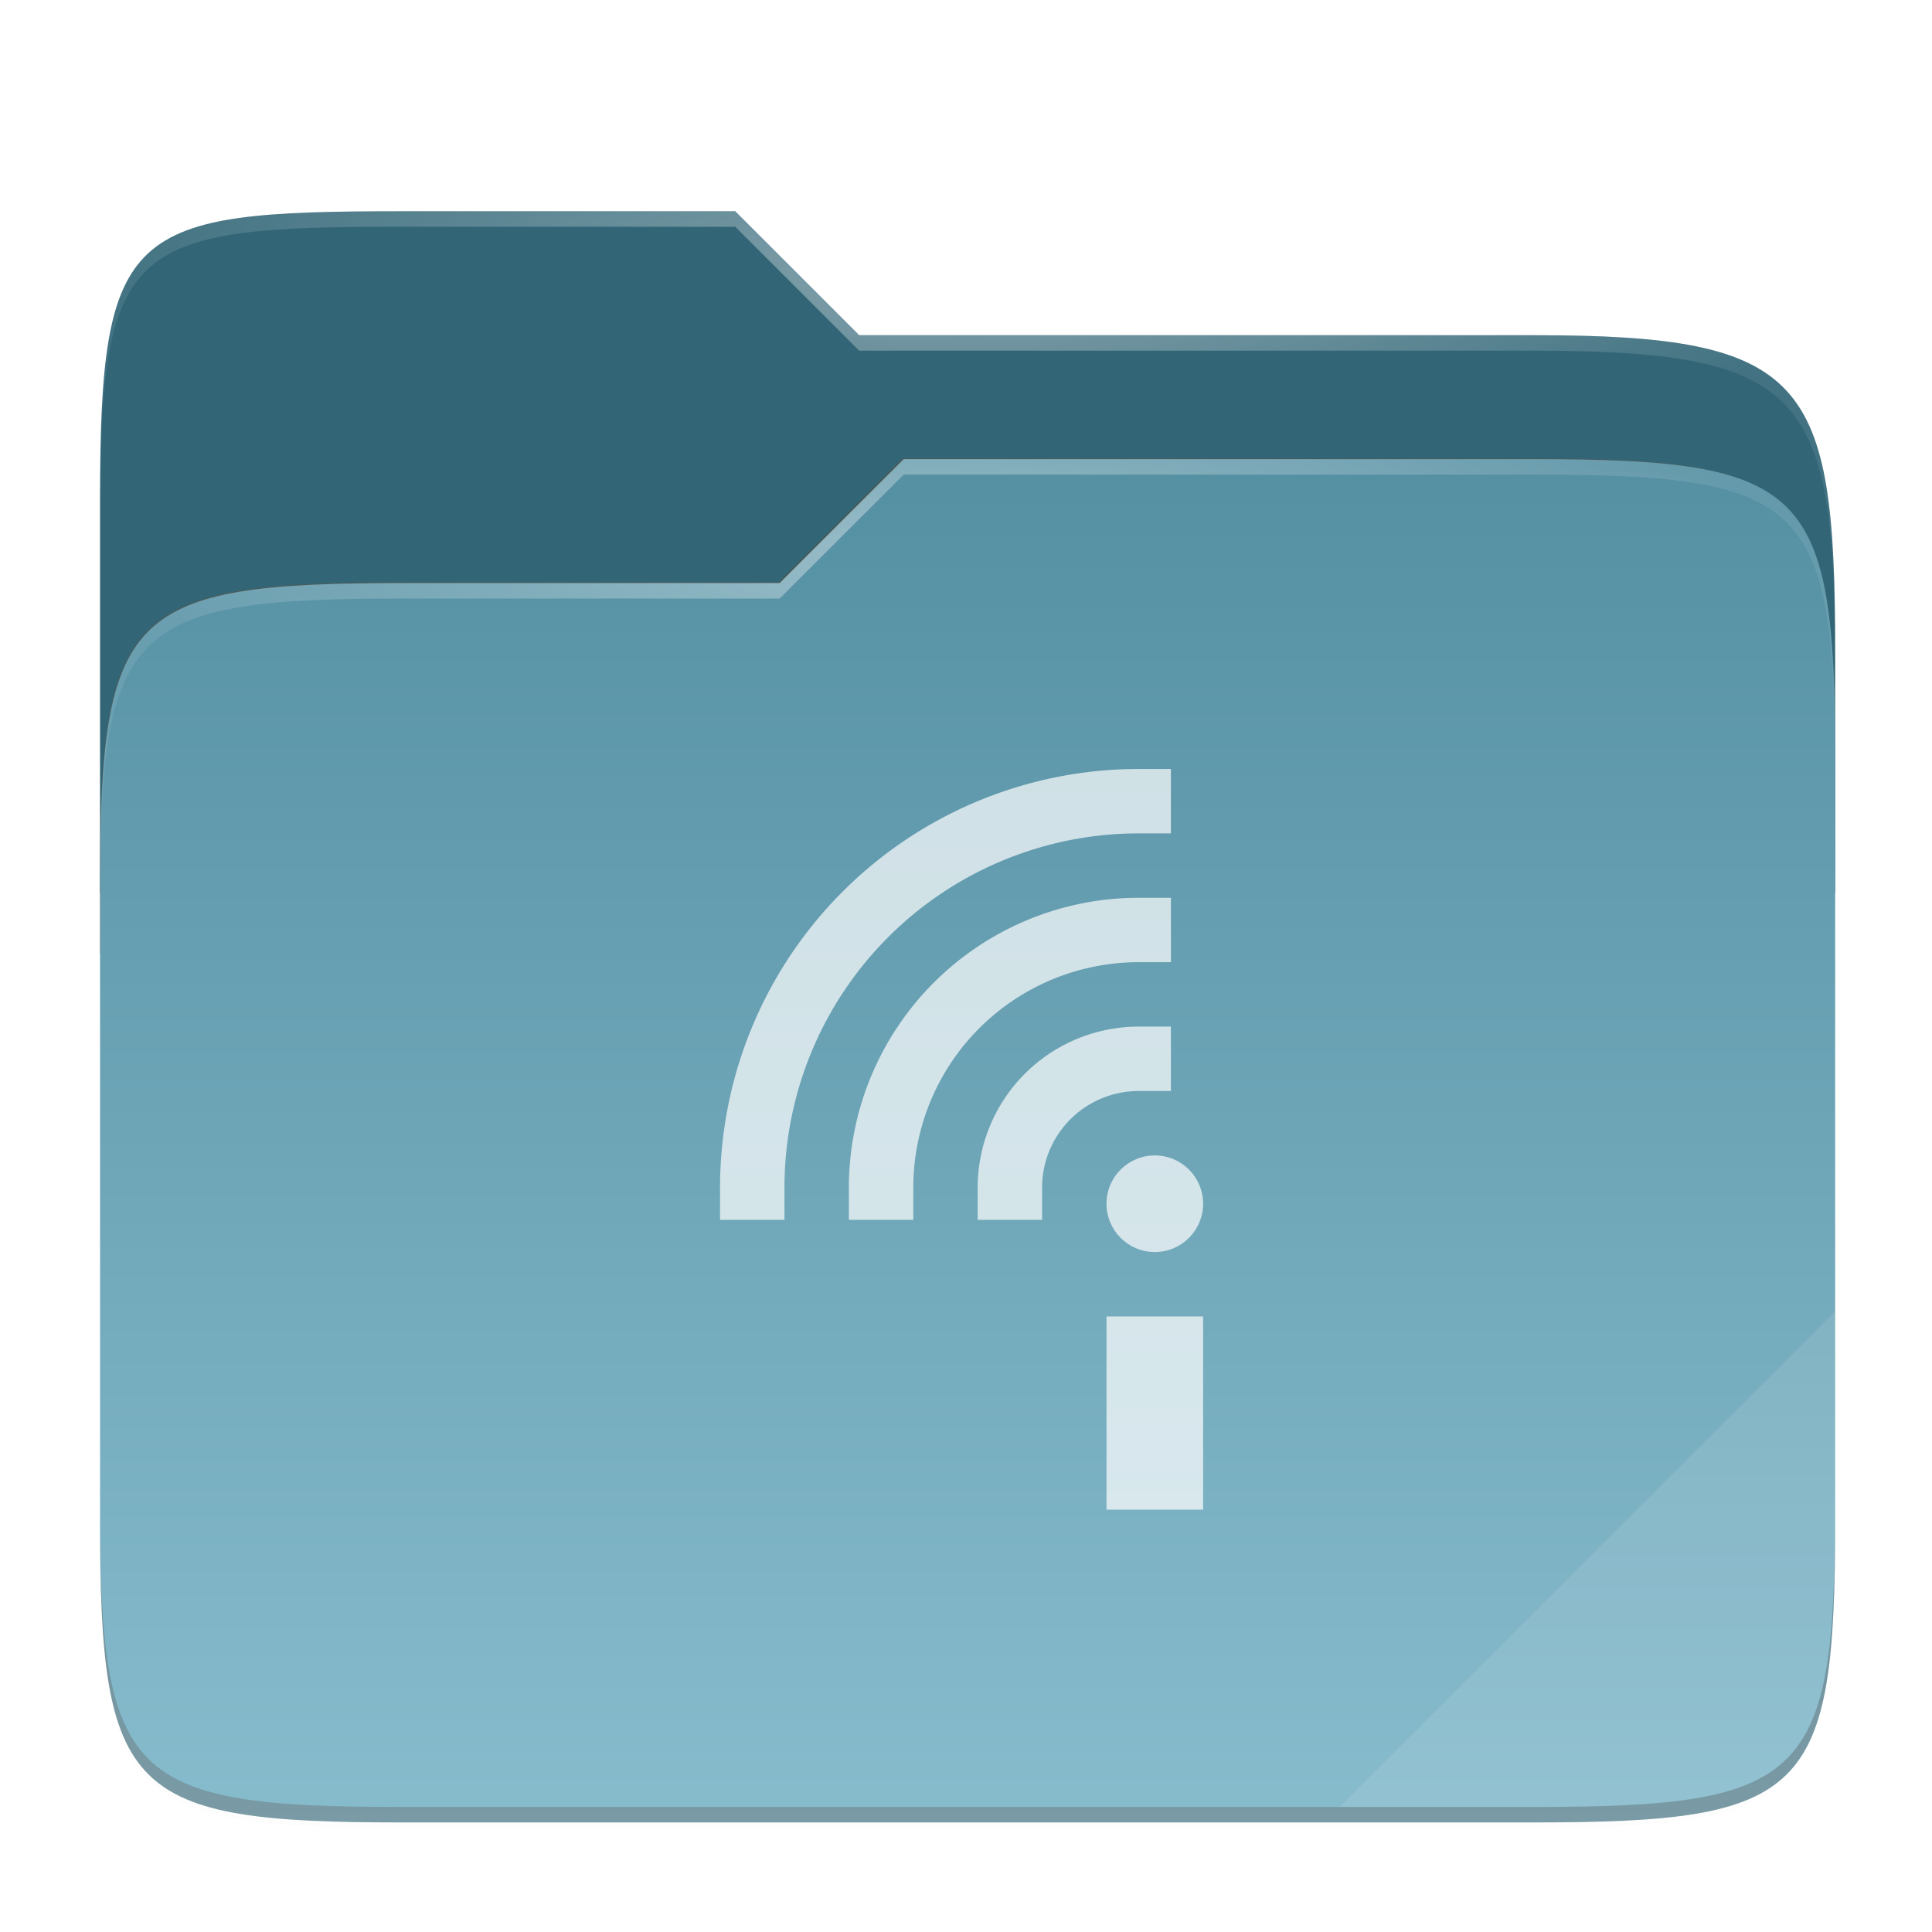 <?xml version="1.0" encoding="UTF-8" standalone="no"?>
<!-- Created with Inkscape (http://www.inkscape.org/) -->

<svg
   xmlns:dc="http://purl.org/dc/elements/1.1/"
   xmlns:cc="http://creativecommons.org/ns#"
   xmlns:rdf="http://www.w3.org/1999/02/22-rdf-syntax-ns#"
   xmlns:svg="http://www.w3.org/2000/svg"
   xmlns="http://www.w3.org/2000/svg"
   xmlns:xlink="http://www.w3.org/1999/xlink"
   xmlns:sodipodi="http://sodipodi.sourceforge.net/DTD/sodipodi-0.dtd"
   xmlns:inkscape="http://www.inkscape.org/namespaces/inkscape"
   width="128"
   height="128"
   viewBox="0 0 33.867 33.867"
   version="1.1"
   id="svg366"
   inkscape:version="0.92.2 2405546, 2018-03-11"
   sodipodi:docname="insync-folder-linux.svg">
  <defs
     id="defs360">
    <clipPath
       clipPathUnits="userSpaceOnUse"
       id="clipPath977">
      <path
         id="path979"
         d="M 78.994,52 C 43.626,52 40,53.999 40,89.297 V 140 H 264 V 108.922 C 264,73.624 260.374,68 225.006,68 H 138 L 122,52 Z"
         style="color:#000000;display:inline;overflow:visible;visibility:visible;fill:#f6531e;fill-opacity:1;fill-rule:nonzero;stroke:none;stroke-width:1;marker:none;enable-background:accumulate"
         inkscape:connector-curvature="0" />
    </clipPath>
    <linearGradient
       inkscape:collect="always"
       id="linearGradient1361">
      <stop
         style="stop-color:#ffffff;stop-opacity:1;"
         offset="0"
         id="stop1357" />
      <stop
         style="stop-color:#ffffff;stop-opacity:0.204"
         offset="1"
         id="stop1359" />
    </linearGradient>
    <clipPath
       clipPathUnits="userSpaceOnUse"
       id="clipPath977-3">
      <path
         id="path979-6"
         d="M 78.994,52 C 43.626,52 40,53.999 40,89.297 V 140 H 264 V 108.922 C 264,73.624 260.374,68 225.006,68 H 138 L 122,52 Z"
         style="color:#000000;display:inline;overflow:visible;visibility:visible;fill:#f6531e;fill-opacity:1;fill-rule:nonzero;stroke:none;stroke-width:1;marker:none;enable-background:accumulate"
         inkscape:connector-curvature="0" />
    </clipPath>
    <linearGradient
       inkscape:collect="always"
       id="linearGradient1055">
      <stop
         style="stop-color:#000000;stop-opacity:1;"
         offset="0"
         id="stop1051" />
      <stop
         id="stop1059"
         offset="0.159"
         style="stop-color:#000000;stop-opacity:0.433" />
      <stop
         style="stop-color:#000000;stop-opacity:0.1"
         offset="0.194"
         id="stop1061" />
      <stop
         style="stop-color:#000000;stop-opacity:0;"
         offset="1"
         id="stop1053" />
    </linearGradient>
    <filter
       inkscape:collect="always"
       style="color-interpolation-filters:sRGB"
       id="filter1344-3"
       x="-0.011"
       width="1.023"
       y="-0.013"
       height="1.025">
      <feGaussianBlur
         inkscape:collect="always"
         stdDeviation="1.06"
         id="feGaussianBlur1346-6" />
    </filter>
    <filter
       inkscape:collect="always"
       style="color-interpolation-filters:sRGB"
       id="filter959-7"
       x="-0.011"
       width="1.023"
       y="-0.013"
       height="1.025">
      <feGaussianBlur
         inkscape:collect="always"
         stdDeviation="1.06"
         id="feGaussianBlur961-5" />
    </filter>
    <filter
       inkscape:collect="always"
       style="color-interpolation-filters:sRGB"
       id="filter1067-9"
       x="-0.057"
       width="1.114"
       y="-0.064"
       height="1.127">
      <feGaussianBlur
         inkscape:collect="always"
         stdDeviation="5.3"
         id="feGaussianBlur1069-1" />
    </filter>
    <clipPath
       clipPathUnits="userSpaceOnUse"
       id="clipPath977-3-2">
      <path
         id="path979-6-7"
         d="M 78.994,52 C 43.626,52 40,53.999 40,89.297 V 140 H 264 V 108.922 C 264,73.624 260.374,68 225.006,68 H 138 L 122,52 Z"
         style="color:#000000;display:inline;overflow:visible;visibility:visible;fill:#f6531e;fill-opacity:1;fill-rule:nonzero;stroke:none;stroke-width:1;marker:none;enable-background:accumulate"
         inkscape:connector-curvature="0" />
    </clipPath>
    <filter
       inkscape:collect="always"
       style="color-interpolation-filters:sRGB"
       id="filter989-0"
       x="-0.054"
       width="1.107"
       y="-0.068"
       height="1.136">
      <feGaussianBlur
         inkscape:collect="always"
         stdDeviation="5"
         id="feGaussianBlur991-9" />
    </filter>
    <linearGradient
       gradientUnits="userSpaceOnUse"
       y2="478"
       x2="224"
       y1="86"
       x1="224"
       id="linearGradient4226-3"
       xlink:href="#linearGradient4338-6"
       inkscape:collect="always"
       gradientTransform="matrix(0.064,0,0,0.064,263.434,41.901)" />
    <linearGradient
       inkscape:collect="always"
       id="linearGradient4338-6">
      <stop
         style="stop-color:#548fa2;stop-opacity:1"
         offset="0"
         id="stop4340-0" />
      <stop
         style="stop-color:#87bccd;stop-opacity:1"
         offset="1"
         id="stop4342-6" />
    </linearGradient>
    <radialGradient
       inkscape:collect="always"
       xlink:href="#linearGradient1361"
       id="radialGradient1371-2"
       cx="152"
       cy="-0.126"
       fx="152"
       fy="-0.126"
       r="112"
       gradientTransform="matrix(0.142,0,0,0.037,258.315,44.007)"
       gradientUnits="userSpaceOnUse" />
    <radialGradient
       inkscape:collect="always"
       xlink:href="#linearGradient1361"
       id="radialGradient1363-8"
       cx="148"
       cy="39.684"
       fx="148"
       fy="39.684"
       r="112"
       gradientTransform="matrix(0.142,0,0,0.036,258.315,47.687)"
       gradientUnits="userSpaceOnUse" />
    <linearGradient
       inkscape:collect="always"
       xlink:href="#linearGradient1055"
       id="linearGradient924"
       gradientUnits="userSpaceOnUse"
       gradientTransform="translate(-27.28,-38.771)"
       x1="264"
       y1="252"
       x2="48"
       y2="52" />
  </defs>
  <sodipodi:namedview
     id="base"
     pagecolor="#ffffff"
     bordercolor="#666666"
     borderopacity="1.0"
     inkscape:pageopacity="0.0"
     inkscape:pageshadow="2"
     inkscape:zoom="3.28"
     inkscape:cx="-5.4423312"
     inkscape:cy="64"
     inkscape:document-units="mm"
     inkscape:current-layer="layer1"
     showgrid="false"
     units="px"
     inkscape:window-width="1600"
     inkscape:window-height="826"
     inkscape:window-x="0"
     inkscape:window-y="0"
     inkscape:window-maximized="1" />
  <g
     inkscape:label="Livello 1"
     inkscape:groupmode="layer"
     id="layer1"
     transform="translate(0,-263.133)">
    <g
       style="color:#000000"
       transform="matrix(0.955,0,0,0.955,-250.369,225.9)"
       id="g902">
      <g
         id="g936">
        <path
           transform="matrix(0.142,0,0,0.142,262.194,40.984)"
           inkscape:connector-curvature="0"
           id="path2049-7"
           d="M 51.714,15.229 C 16.346,15.229 12.72,17.228 12.72,52.526 v 41.625 9.078 73.078 c 0,35.298 3.626,38.922 38.994,38.922 H 197.726 c 35.369,0 38.994,-3.624 38.994,-38.922 v -73.078 -25.078 -6 c 0,-35.298 -3.626,-40.922 -38.994,-40.922 H 110.72 l -16,-16 z"
           style="color:#000000;display:inline;overflow:visible;visibility:visible;opacity:0.1;fill:#000000;fill-opacity:1;fill-rule:nonzero;stroke:none;stroke-width:1;marker:none;filter:url(#filter1344-3);enable-background:accumulate" />
        <path
           transform="matrix(0.142,0,0,0.142,262.194,40.984)"
           sodipodi:nodetypes="ssccssssccssccs"
           inkscape:connector-curvature="0"
           id="path2055-9"
           d="M 51.714,14.229 C 16.346,14.229 12.72,16.228 12.72,51.526 v 41.625 60.656 29.5 c 0,35.298 3.626,38.922 38.994,38.922 H 197.726 c 35.369,0 38.994,-3.624 38.994,-38.922 v -29.5 -76.656 -6 c 0,-35.298 -3.626,-40.922 -38.994,-40.922 H 110.72 l -16,-16 z"
           style="color:#000000;display:inline;overflow:visible;visibility:visible;opacity:0.1;fill:#000000;fill-opacity:1;fill-rule:nonzero;stroke:none;stroke-width:1;marker:none;filter:url(#filter959-7);enable-background:accumulate" />
        <path
           transform="matrix(0.142,0,0,0.142,262.194,40.984)"
           sodipodi:nodetypes="ssccssssccssccs"
           style="color:#000000;display:inline;overflow:visible;visibility:visible;opacity:0.4;fill:url(#linearGradient924);fill-opacity:1;fill-rule:nonzero;stroke:none;stroke-width:1;marker:none;filter:url(#filter1067-9);enable-background:accumulate"
           d="M 51.714,13.229 C 16.346,13.229 12.72,15.228 12.72,50.526 v 41.625 9.078 81.078 c 0,35.298 3.626,38.922 38.994,38.922 H 197.726 c 35.369,0 38.994,-3.624 38.994,-38.922 v -81.078 -25.078 -6 c 0,-35.298 -3.626,-40.922 -38.994,-40.922 H 110.72 l -16,-16 z"
           id="path2057-2"
           inkscape:connector-curvature="0" />
        <path
           sodipodi:nodetypes="ssccssccs"
           inkscape:connector-curvature="0"
           id="path2059-0"
           d="m 269.547,42.865 c -5.029,0 -5.544,0.284 -5.544,5.303 v 7.209 h 31.849 v -4.419 c 0,-5.019 -0.515,-5.818 -5.544,-5.818 h -12.371 l -2.275,-2.275 z"
           style="color:#000000;display:inline;overflow:visible;visibility:visible;fill:#326677;fill-opacity:1;fill-rule:nonzero;stroke:none;stroke-width:0.142;marker:none;enable-background:accumulate" />
        <path
           transform="matrix(0.142,0,0,0.142,258.315,36.609)"
           clip-path="url(#clipPath977-3-2)"
           inkscape:connector-curvature="0"
           id="path2061-2"
           d="M 78.994,92 C 43.625,92 40,95.625 40,130.923 v 82.155 C 40,248.375 43.625,252 78.994,252 H 225.006 C 260.375,252 264,248.375 264,213.077 V 114.923 C 264,79.625 260.375,76 225.006,76 H 143.75 l -16.008,16 z"
           style="color:#000000;display:inline;overflow:visible;visibility:visible;opacity:0.5;fill:#903906;fill-opacity:1;fill-rule:nonzero;stroke:none;stroke-width:1;marker:none;filter:url(#filter989-0);enable-background:accumulate"
           sodipodi:nodetypes="ssssssssccs" />
        <path
           sodipodi:nodetypes="ssssssssccs"
           style="color:#000000;display:inline;overflow:visible;visibility:visible;fill:url(#linearGradient4226-3);fill-opacity:1;fill-rule:nonzero;stroke:none;stroke-width:0.142;marker:none;enable-background:accumulate"
           d="m 269.547,49.69 c -5.029,0 -5.544,0.515 -5.544,5.534 v 11.681 c 0,5.019 0.515,5.534 5.544,5.534 h 20.761 c 5.029,0 5.544,-0.515 5.544,-5.534 V 52.949 c 0,-5.019 -0.515,-5.534 -5.544,-5.534 h -11.553 l -2.276,2.275 z"
           id="path2063-3"
           inkscape:connector-curvature="0" />
        <path
           sodipodi:nodetypes="sscsccscssccs"
           inkscape:connector-curvature="0"
           id="path2065-7"
           d="m 269.547,42.865 c -5.029,0 -5.544,0.284 -5.544,5.303 v 0.284 c 0,-5.019 0.515,-5.303 5.544,-5.303 h 6.115 l 2.275,2.275 h 12.371 c 5.029,0 5.544,0.8 5.544,5.818 v -0.284 c 0,-5.019 -0.515,-5.818 -5.544,-5.818 h -12.371 l -2.275,-2.275 z"
           style="color:#000000;display:inline;overflow:visible;visibility:visible;opacity:0.4;fill:url(#radialGradient1371-2);fill-opacity:1;fill-rule:nonzero;stroke:none;stroke-width:0.142;marker:none;enable-background:accumulate" />
        <path
           sodipodi:nodetypes="ccsscsccscssc"
           inkscape:connector-curvature="0"
           id="path2067-5"
           d="m 278.754,47.415 -2.276,2.275 h -6.931 c -5.029,0 -5.544,0.515 -5.544,5.534 v 0.284 c 0,-5.019 0.515,-5.534 5.544,-5.534 h 6.931 l 2.276,-2.275 h 11.553 c 5.029,0 5.544,0.515 5.544,5.534 v -0.284 c 0,-5.019 -0.515,-5.534 -5.544,-5.534 z"
           style="color:#000000;display:inline;overflow:visible;visibility:visible;opacity:0.4;fill:url(#radialGradient1363-8);fill-opacity:1;fill-rule:nonzero;stroke:none;stroke-width:0.142;marker:none;enable-background:accumulate" />
        <path
           sodipodi:nodetypes="ccssc"
           inkscape:connector-curvature="0"
           id="path2069-9"
           d="m 295.852,63.055 -9.1,9.1 h 3.555 c 5.029,0 5.544,-0.515 5.544,-5.534 z"
           style="color:#000000;display:inline;overflow:visible;visibility:visible;opacity:0.1;fill:#ffffff;fill-opacity:1;fill-rule:nonzero;stroke:none;stroke-width:0.142;marker:none;enable-background:accumulate" />
        <path
           inkscape:connector-curvature="0"
           id="path2089-2"
           d="m 264.002,66.621 v 0.284 c 0,5.019 0.515,5.534 5.544,5.534 h 20.76 c 5.029,0 5.544,-0.515 5.544,-5.534 v -0.284 c 0,5.019 -0.515,5.534 -5.544,5.534 h -20.76 c -5.029,0 -5.544,-0.515 -5.544,-5.534 z"
           style="color:#000000;display:inline;overflow:visible;visibility:visible;opacity:0.2;fill:#491706;fill-opacity:1;fill-rule:nonzero;stroke:none;stroke-width:0.142;marker:none;enable-background:accumulate" />
      </g>
      <g
         id="g870"
         transform="matrix(0.32,0,0,0.32,199.623,40.164)"
         style="opacity:0.7">
        <path
           id="path955"
           d="m 245.988,64.446 a 14.778,14.778 0 0 1 14.778,-14.778"
           style="fill:none;stroke:#ffffff;stroke-width:3.694;stroke-linecap:square"
           inkscape:connector-curvature="0" />
        <path
           id="path957"
           d="m 253.376,64.446 a 7.389,7.389 0 0 1 7.389,-7.389"
           style="fill:none;stroke:#ffffff;stroke-width:3.694;stroke-linecap:square"
           inkscape:connector-curvature="0" />
        <path
           id="path959"
           d="m 238.599,64.446 a 22.166,22.166 0 0 1 22.166,-22.166"
           style="fill:none;stroke:#ffffff;stroke-width:3.694;stroke-linecap:square"
           inkscape:connector-curvature="0" />
        <rect
           id="rect961"
           y="71.835"
           x="258.918"
           height="11.083"
           width="5.542"
           style="fill:#ffffff;stroke-width:0.924" />
        <circle
           id="circle963"
           r="2.771"
           cy="65.37"
           cx="261.689"
           style="fill:#ffffff;stroke-width:0.924" />
      </g>
    </g>
  </g>
</svg>
